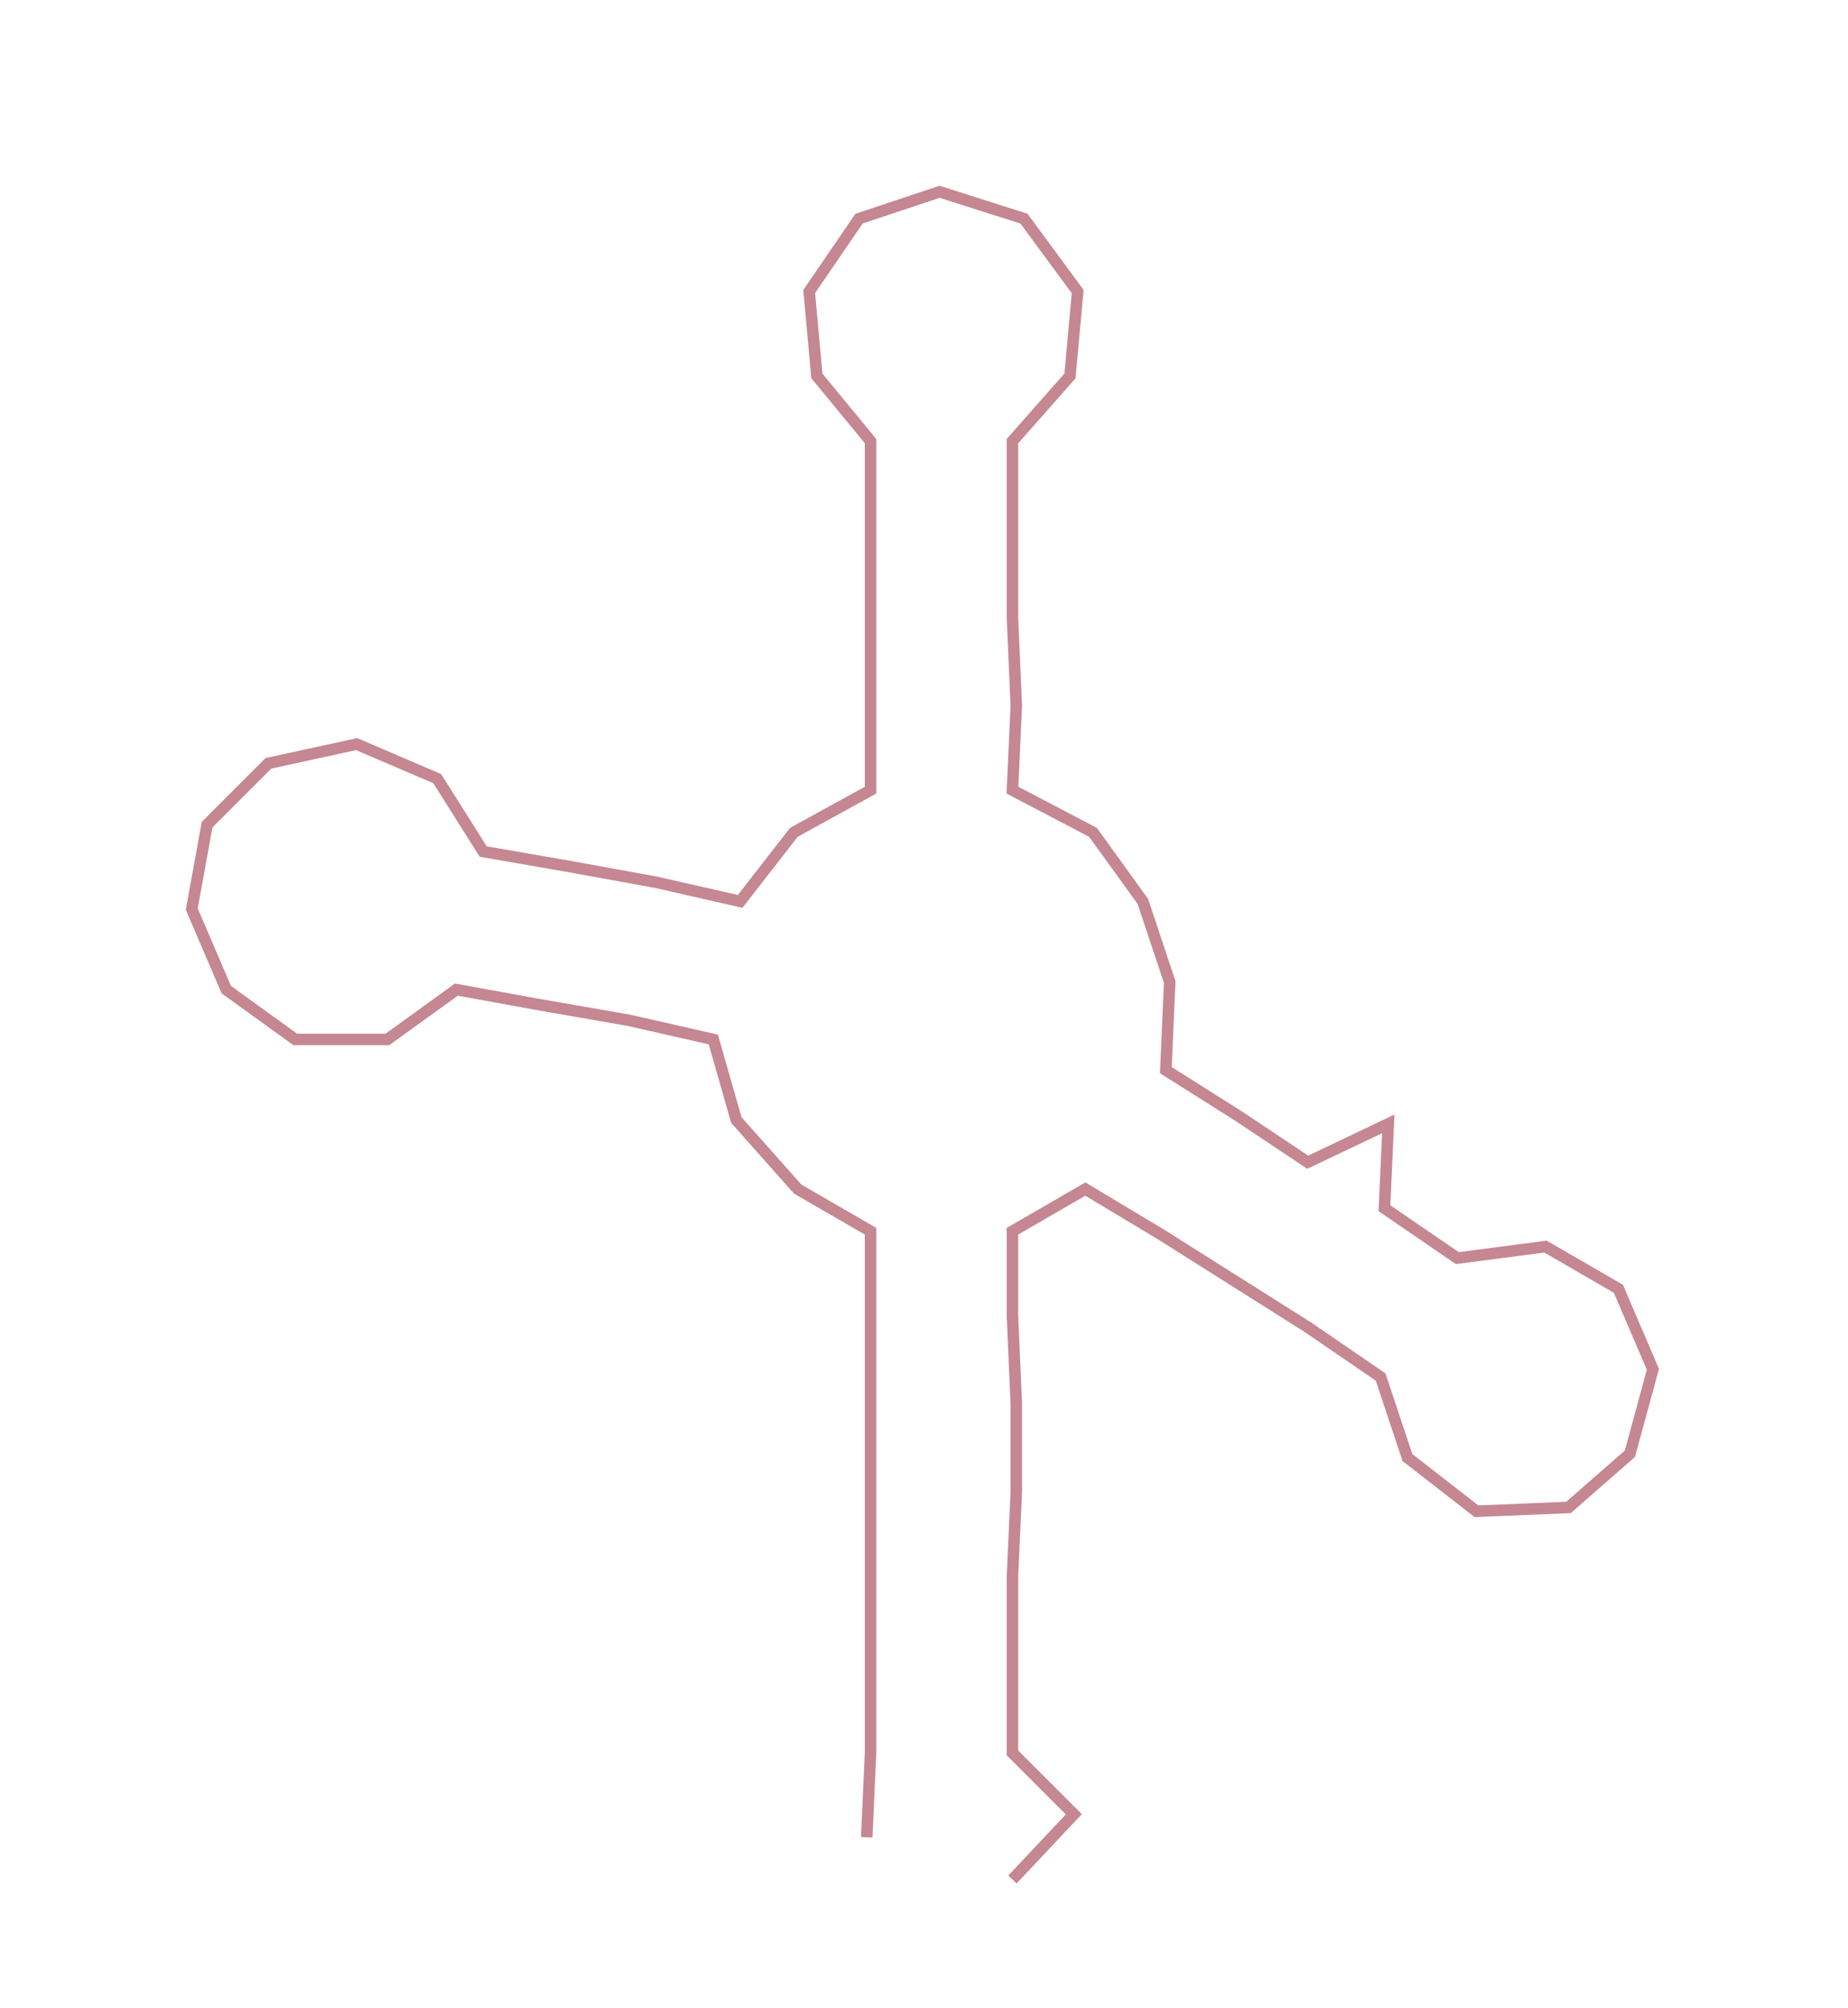 <ns0:svg xmlns:ns0="http://www.w3.org/2000/svg" width="276.126px" height="300px" viewBox="0 0 481.87 523.532"><ns0:path style="stroke:#c58792;stroke-width:3px;fill:none;" d="M226 479 L226 479 L227 457 L227 434 L227 411 L227 389 L227 366 L227 343 L227 321 L208 310 L192 292 L186 271 L164 266 L141 262 L119 258 L101 271 L77 271 L59 258 L50 237 L54 215 L70 199 L93 194 L114 203 L126 222 L149 226 L171 230 L193 235 L207 217 L227 206 L227 184 L227 161 L227 138 L227 115 L213 98 L211 76 L224 57 L245 50 L267 57 L281 76 L279 98 L264 115 L264 138 L264 161 L265 184 L264 206 L285 217 L298 235 L305 256 L304 279 L323 291 L341 303 L362 293 L361 315 L380 328 L403 325 L422 336 L431 357 L425 379 L409 393 L385 394 L367 380 L360 359 L341 346 L322 334 L303 322 L283 310 L264 321 L264 343 L265 366 L265 389 L264 411 L264 434 L264 457 L280 473 L264 490" /></ns0:svg>